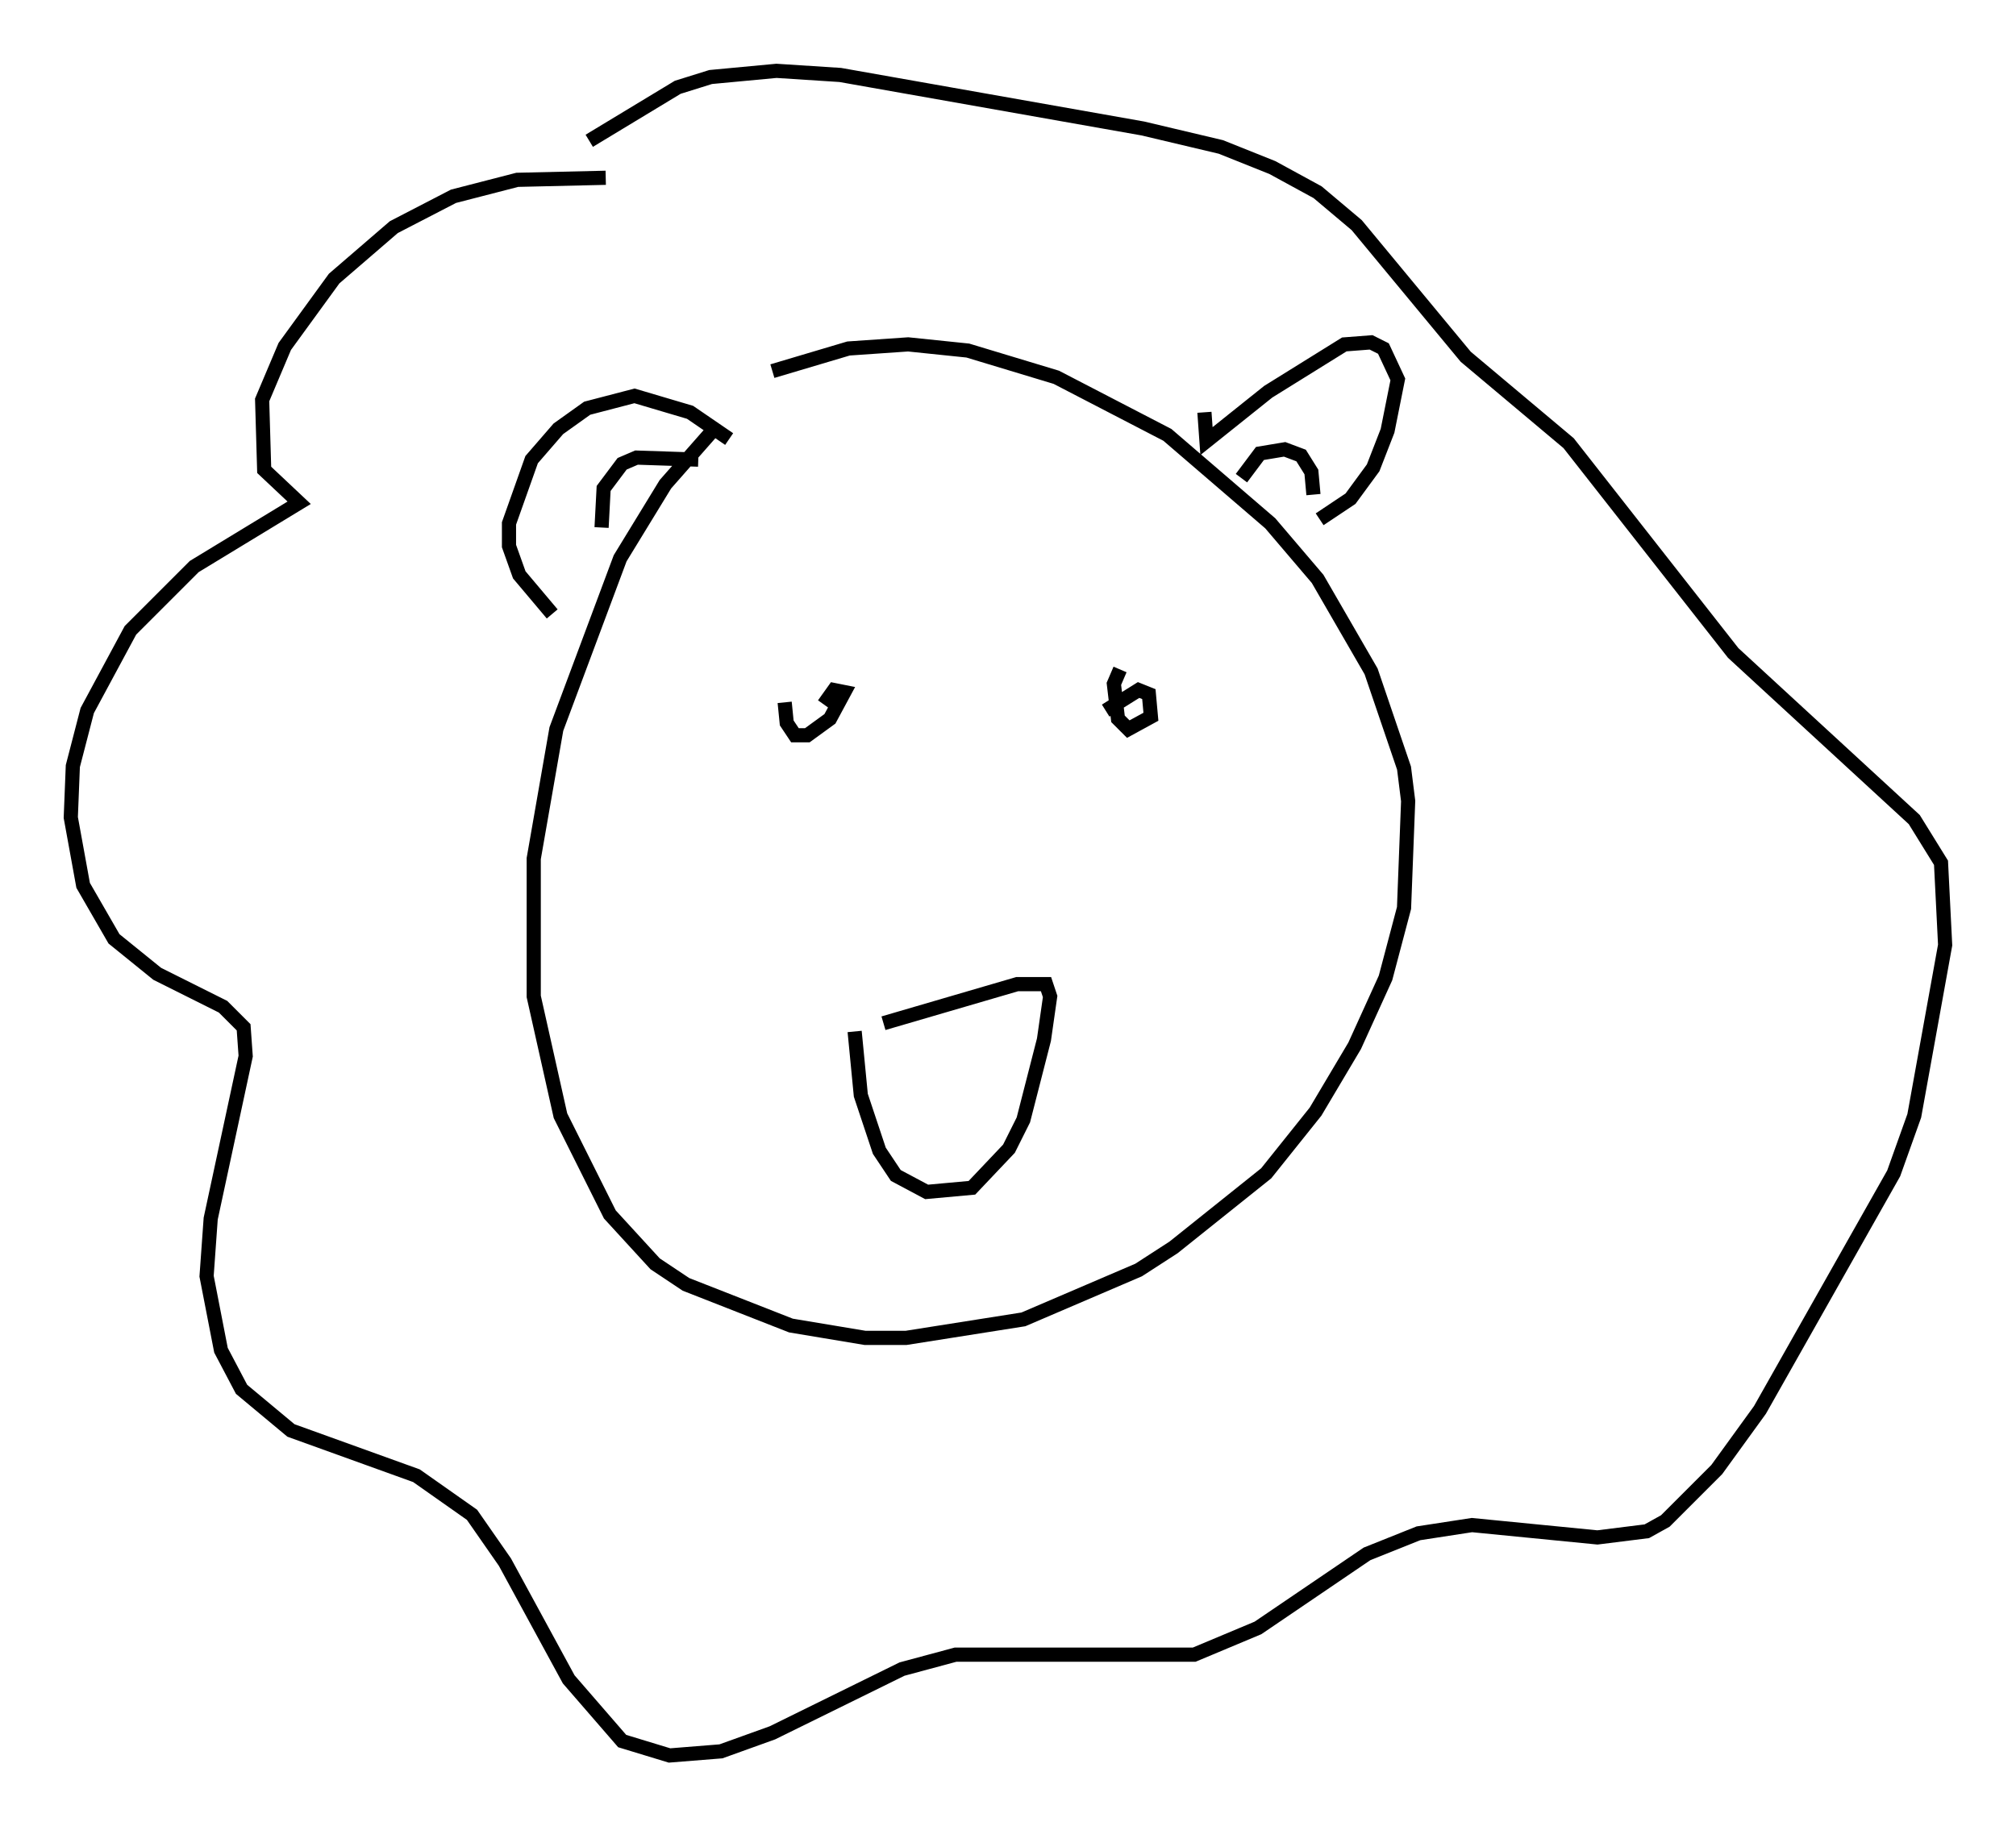 <?xml version="1.0" encoding="utf-8" ?>
<svg baseProfile="full" height="128.961" version="1.1" width="142.324" xmlns="http://www.w3.org/2000/svg" xmlns:ev="http://www.w3.org/2001/xml-events" xmlns:xlink="http://www.w3.org/1999/xlink"><defs /><rect fill="white" height="128.961" width="142.324" x="0" y="0" /><path d="M54.676, 27.659 m-4.503, 2.905 l-3.196, 3.631 -3.196, 5.229 l-4.503, 12.056 -1.598, 9.151 l0.0, 9.732 1.888, 8.425 l3.486, 6.972 3.196, 3.486 l2.179, 1.453 7.408, 2.905 l5.229, 0.872 2.905, 0.0 l8.279, -1.307 8.134, -3.486 l2.469, -1.598 6.536, -5.229 l3.486, -4.358 2.76, -4.648 l2.179, -4.793 1.307, -4.939 l0.291, -7.553 -0.291, -2.324 l-2.324, -6.827 -3.777, -6.536 l-3.341, -3.922 -7.263, -6.246 l-7.844, -4.067 -6.246, -1.888 l-4.212, -0.436 -4.212, 0.291 l-5.374, 1.598 m-11.765, -13.654 l-6.246, 0.145 -4.503, 1.162 l-4.212, 2.179 -4.212, 3.631 l-3.486, 4.793 -1.598, 3.777 l0.145, 4.939 2.469, 2.324 l-7.408, 4.503 -4.503, 4.503 l-3.05, 5.665 -1.017, 3.922 l-0.145, 3.631 0.872, 4.793 l2.179, 3.777 3.05, 2.469 l4.648, 2.324 1.453, 1.453 l0.145, 2.034 -2.469, 11.475 l-0.291, 4.067 1.017, 5.229 l1.453, 2.76 3.486, 2.905 l8.86, 3.196 3.922, 2.76 l2.324, 3.341 4.503, 8.279 l3.777, 4.358 3.341, 1.017 l3.631, -0.291 3.631, -1.307 l9.151, -4.503 3.777, -1.017 l16.849, 0.0 4.503, -1.888 l7.698, -5.229 3.631, -1.453 l3.777, -0.581 8.86, 0.872 l3.486, -0.436 1.307, -0.726 l3.631, -3.631 3.05, -4.212 l9.441, -16.704 1.453, -4.067 l2.179, -12.056 -0.291, -5.81 l-1.888, -3.05 -12.782, -11.765 l-11.62, -14.816 -7.263, -6.101 l-7.698, -9.296 -2.76, -2.324 l-3.196, -1.743 -3.631, -1.453 l-5.52, -1.307 -21.352, -3.777 l-4.503, -0.291 -4.648, 0.436 l-2.324, 0.726 -6.246, 3.777 m43.43, 19.173 l0.145, 2.034 4.358, -3.486 l5.374, -3.341 1.888, -0.145 l0.872, 0.436 1.017, 2.179 l-0.726, 3.631 -1.017, 2.615 l-1.598, 2.179 -2.179, 1.453 m-41.687, -5.665 l-2.76, -1.888 -3.922, -1.162 l-3.341, 0.872 -2.034, 1.453 l-1.888, 2.179 -1.598, 4.503 l0.0, 1.598 0.726, 2.034 l2.324, 2.76 m3.486, -6.101 l0.145, -2.76 1.307, -1.743 l1.017, -0.436 4.358, 0.145 m38.346, 1.307 l1.307, -1.743 1.743, -0.291 l1.162, 0.436 0.726, 1.162 l0.145, 1.598 m-37.33, 14.67 l0.145, 1.453 0.581, 0.872 l0.872, 0.0 1.598, -1.162 l1.017, -1.888 -0.726, -0.145 l-0.726, 1.017 m20.916, -2.469 l-0.436, 1.017 0.291, 2.469 l0.726, 0.726 1.598, -0.872 l-0.145, -1.598 -0.726, -0.291 l-2.324, 1.453 m-17.721, 22.659 l0.436, 4.503 1.307, 3.922 l1.162, 1.743 2.179, 1.162 l3.196, -0.291 2.615, -2.76 l1.017, -2.034 1.453, -5.665 l0.436, -3.05 -0.291, -0.872 l-2.034, 0.0 -9.441, 2.76 " fill="none" stroke="black" stroke-width="1" /></svg>